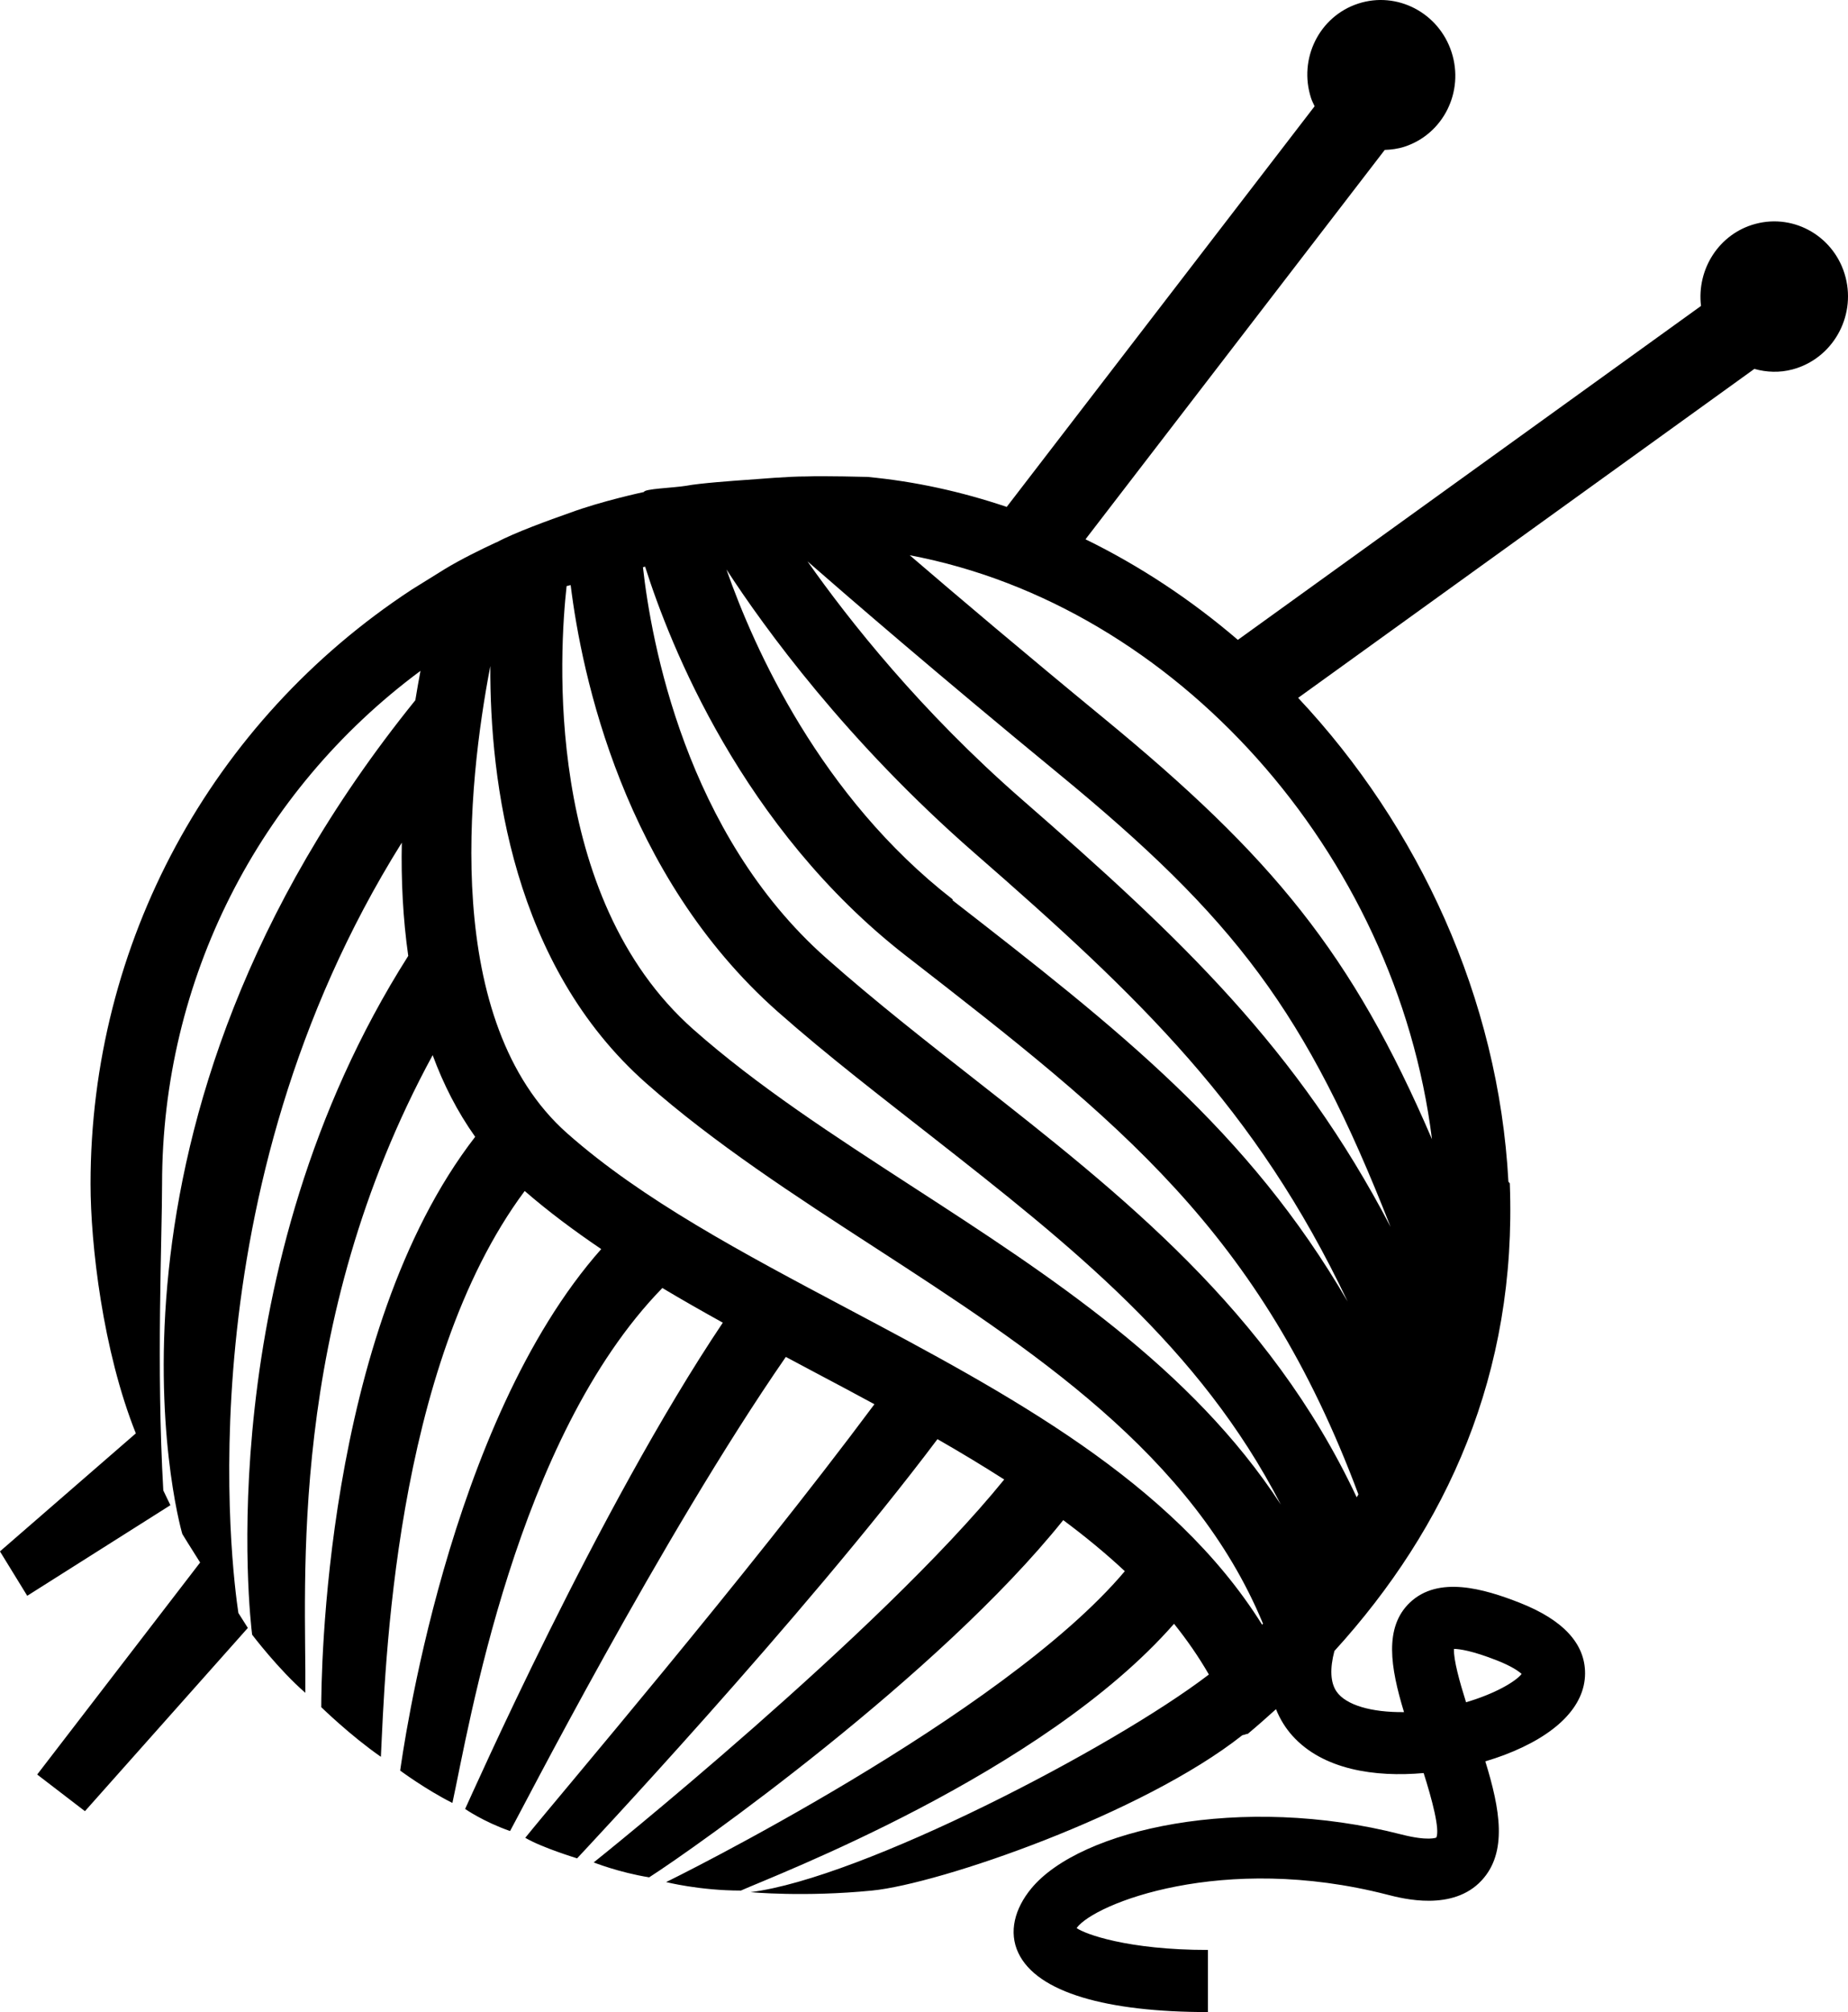 <?xml version="1.0" encoding="utf-8"?>
<!-- Generator: Adobe Illustrator 16.0.0, SVG Export Plug-In . SVG Version: 6.00 Build 0)  -->
<!DOCTYPE svg PUBLIC "-//W3C//DTD SVG 1.1//EN" "http://www.w3.org/Graphics/SVG/1.1/DTD/svg11.dtd">
<svg version="1.1" id="Layer_1" xmlns="http://www.w3.org/2000/svg" xmlns:xlink="http://www.w3.org/1999/xlink" x="0px" y="0px"
	 width="91.879px" height="100px" viewBox="-0.072 -0.079 91.879 100" enable-background="new -0.072 -0.079 91.879 100"
	 xml:space="preserve">
<path d="M91.688,13.709c-0.511-1.993-2.52-3.187-4.481-2.661c-1.806,0.481-2.929,2.248-2.708,4.079L61.472,31.724
	c-2.323-1.991-4.87-3.676-7.575-4.999L68.774,7.373c0.328-0.013,0.657-0.054,0.983-0.16c1.93-0.631,2.978-2.734,2.34-4.699
	c-0.636-1.963-2.715-3.044-4.644-2.413c-1.93,0.63-2.978,2.733-2.342,4.696c0.047,0.143,0.115,0.271,0.177,0.405L49.98,25.116
	c-2.239-0.756-4.556-1.27-6.925-1.491c0,0-2.161-0.058-3.041-0.023c-0.875-0.004-2.373,0.128-2.973,0.17
	c-0.601,0.042-2.358,0.167-2.99,0.293c-0.687,0.111-2.109,0.145-2.109,0.315v-0.005c0,0-2.125,0.454-3.703,1.043
	c-0.973,0.341-2.736,0.978-3.62,1.458c0,0.001-0.019,0.001-0.02,0.002c-0.789,0.367-1.755,0.841-2.561,1.33l-1.638,1.017
	c-9.999,6.556-15.97,17.597-15.97,29.537c0,2.998,0.606,8.29,2.252,12.401l-6.756,5.866l1.356,2.207l7.118-4.503L8.047,74
	c-0.351-6.097-0.061-12.589-0.061-15.234c0-10.12,4.772-19.518,12.848-25.502c-0.088,0.465-0.174,0.956-0.257,1.463l-0.001-0.001
	C3.542,55.807,8.773,75.457,8.994,76.166c0,0,0.385,0.634,0.884,1.415L1.777,88.119l2.374,1.822l8.099-9.108l-0.47-0.742
	c-0.313-2.072-2.774-20.877,8.125-38.288c-0.037,1.845,0.053,3.75,0.32,5.628c-9.915,15.607-7.854,33.015-7.762,33.737
	c0,0,1.312,1.733,2.646,2.89c0.057-5.374-0.973-18.257,6.33-31.694c0.531,1.44,1.225,2.809,2.114,4.059
	c-7.556,9.763-7.653,26.995-7.653,28.348c0,0,1.455,1.421,2.965,2.467c0.208-4.232,0.626-19.356,7.15-28.122
	c1.172,1.017,2.453,1.972,3.805,2.887c-7.669,8.66-9.891,25.228-9.996,25.92c0,0,1.264,0.939,2.597,1.609
	c0.811-3.712,3.154-18.122,10.438-25.594c0.983,0.589,1.99,1.159,3.006,1.723c-6.209,9.253-12.538,23.598-12.812,24.169
	c0,0,0.9,0.632,2.235,1.098c0.465-0.822,7.535-14.643,13.71-23.565c0.474,0.253,0.946,0.504,1.416,0.754
	c0.996,0.526,1.996,1.059,2.989,1.597c-6.433,8.643-15.626,19.397-17.36,21.55c0.822,0.488,2.578,1.021,2.578,1.021
	c0.104-0.115,11.224-11.931,17.916-20.835c1.132,0.649,2.24,1.316,3.318,2.006c-6.204,7.657-20.288,18.939-20.41,19.032
	c0,0,1.247,0.496,2.758,0.741c2.214-1.413,14.366-9.997,20.587-17.754c1.084,0.806,2.111,1.649,3.062,2.538
	c-6.07,7.207-22.669,15.396-22.807,15.451c0,0,1.667,0.423,3.718,0.423c1.575-0.712,14.986-5.784,21.536-13.26
	c0.643,0.802,1.224,1.639,1.731,2.519c-0.005,0.005-0.011,0.01-0.016,0.016c-4.77,3.643-17.235,10.11-22.771,10.804
	c0,0,2.667,0.254,6.047-0.08c3.354-0.331,13.451-3.805,18.404-7.72l0.003,0.002c0.017-0.013,0.124-0.026,0.142-0.041
	c0.019-0.015,0.148-0.027,0.148-0.043v-0.004c0.472-0.395,0.929-0.798,1.381-1.209c0.214,0.536,0.505,0.976,0.816,1.321
	c1.514,1.686,4.094,2.071,6.525,1.854c0.417,1.313,0.815,2.805,0.63,3.207c-0.004,0.002-0.403,0.186-1.73-0.153
	c-7.961-2.046-15.969-0.268-18.404,2.679c-0.832,1.005-1.135,2.173-0.649,3.204c0.933,1.98,4.421,2.943,9.429,2.943v-3.088
	c-4.007,0-6.134-0.798-6.53-1.088c0.867-1.21,7.26-3.762,15.44-1.661c0.805,0.208,3.259,0.838,4.692-0.7
	c1.306-1.402,0.922-3.549,0.188-5.924c0.337-0.1,0.653-0.207,0.946-0.317c2.577-0.979,4.002-2.413,4.013-4.042
	c0.01-1.483-1.082-2.669-3.243-3.521c-1.802-0.709-4.052-1.354-5.464-0.014c-1.294,1.229-0.973,3.22-0.294,5.447
	c-1.619,0.017-2.889-0.348-3.354-1.022c-0.307-0.445-0.339-1.139-0.107-2.016c5.589-6.139,9.083-13.781,8.721-23.235
	c-0.002-0.029-0.061-0.062-0.07-0.095c-0.487-9.109-4.46-17.656-10.454-24.043l22.682-16.35c0.605,0.169,1.254,0.199,1.904,0.024
	C91.021,17.752,92.199,15.704,91.688,13.709z M74.361,82.451c0.733,0.29,1.074,0.534,1.22,0.67
	c-0.317,0.393-1.339,0.987-2.764,1.406c-0.32-1.016-0.624-2.108-0.602-2.652C72.5,81.879,73.131,81.967,74.361,82.451z
	 M48.398,42.336c8.206,7.155,13.971,12.661,18.532,22.276c-4.937-8.493-11.409-13.542-19.644-19.944l0.008-0.045
	c-6.571-5.105-9.87-12.454-11.249-16.399C37.923,31.114,42.021,36.777,48.398,42.336z M28.099,29.051l0.201-0.05
	c0.549,4.453,2.625,14.42,10.295,21.203c2.505,2.214,5.19,4.265,7.718,6.25c6.802,5.334,13.272,10.424,17.297,18.251
	c-4.428-6.79-11.442-11.351-18.281-15.783c-3.983-2.583-7.744-5.021-10.926-7.835C26.934,44.481,27.744,32.24,28.099,29.051z
	 M62.677,80.671c-4.447-7.116-12.637-11.478-20.596-15.7c-5.256-2.787-10.222-5.421-13.949-8.717
	c-6.253-5.53-4.96-17.331-3.826-23.229c-0.027,5.757,1.118,14.869,7.741,20.727c3.38,2.988,7.432,5.615,11.348,8.154
	c7.797,5.055,15.836,10.285,19.327,18.717C62.706,80.637,62.692,80.654,62.677,80.671z M67.38,74.341
	c-4.343-9.267-11.718-15.068-18.88-20.687c-2.488-1.949-5.071-3.969-7.495-6.114c-6.997-6.188-8.706-15.776-9.111-19.428
	l0.108-0.027c1.22,3.853,4.818,13.007,12.975,19.346l0.059,0.045c10.526,8.179,17.543,13.639,22.43,26.72
	C67.438,74.246,67.409,74.292,67.38,74.341z M50.734,39.655c-5.026-4.382-8.591-8.894-10.659-11.833
	c2.115,1.848,6.501,5.635,12.46,10.533c8.791,7.225,12.324,11.812,16.529,22.544C64.438,52.039,58.682,46.583,50.734,39.655z
	 M54.793,35.607c-3.999-3.288-7.276-6.063-9.634-8.088c13.2,2.485,24.188,14.766,25.964,29.024
	C67.15,47.301,63.182,42.501,54.793,35.607z"/>
</svg>
